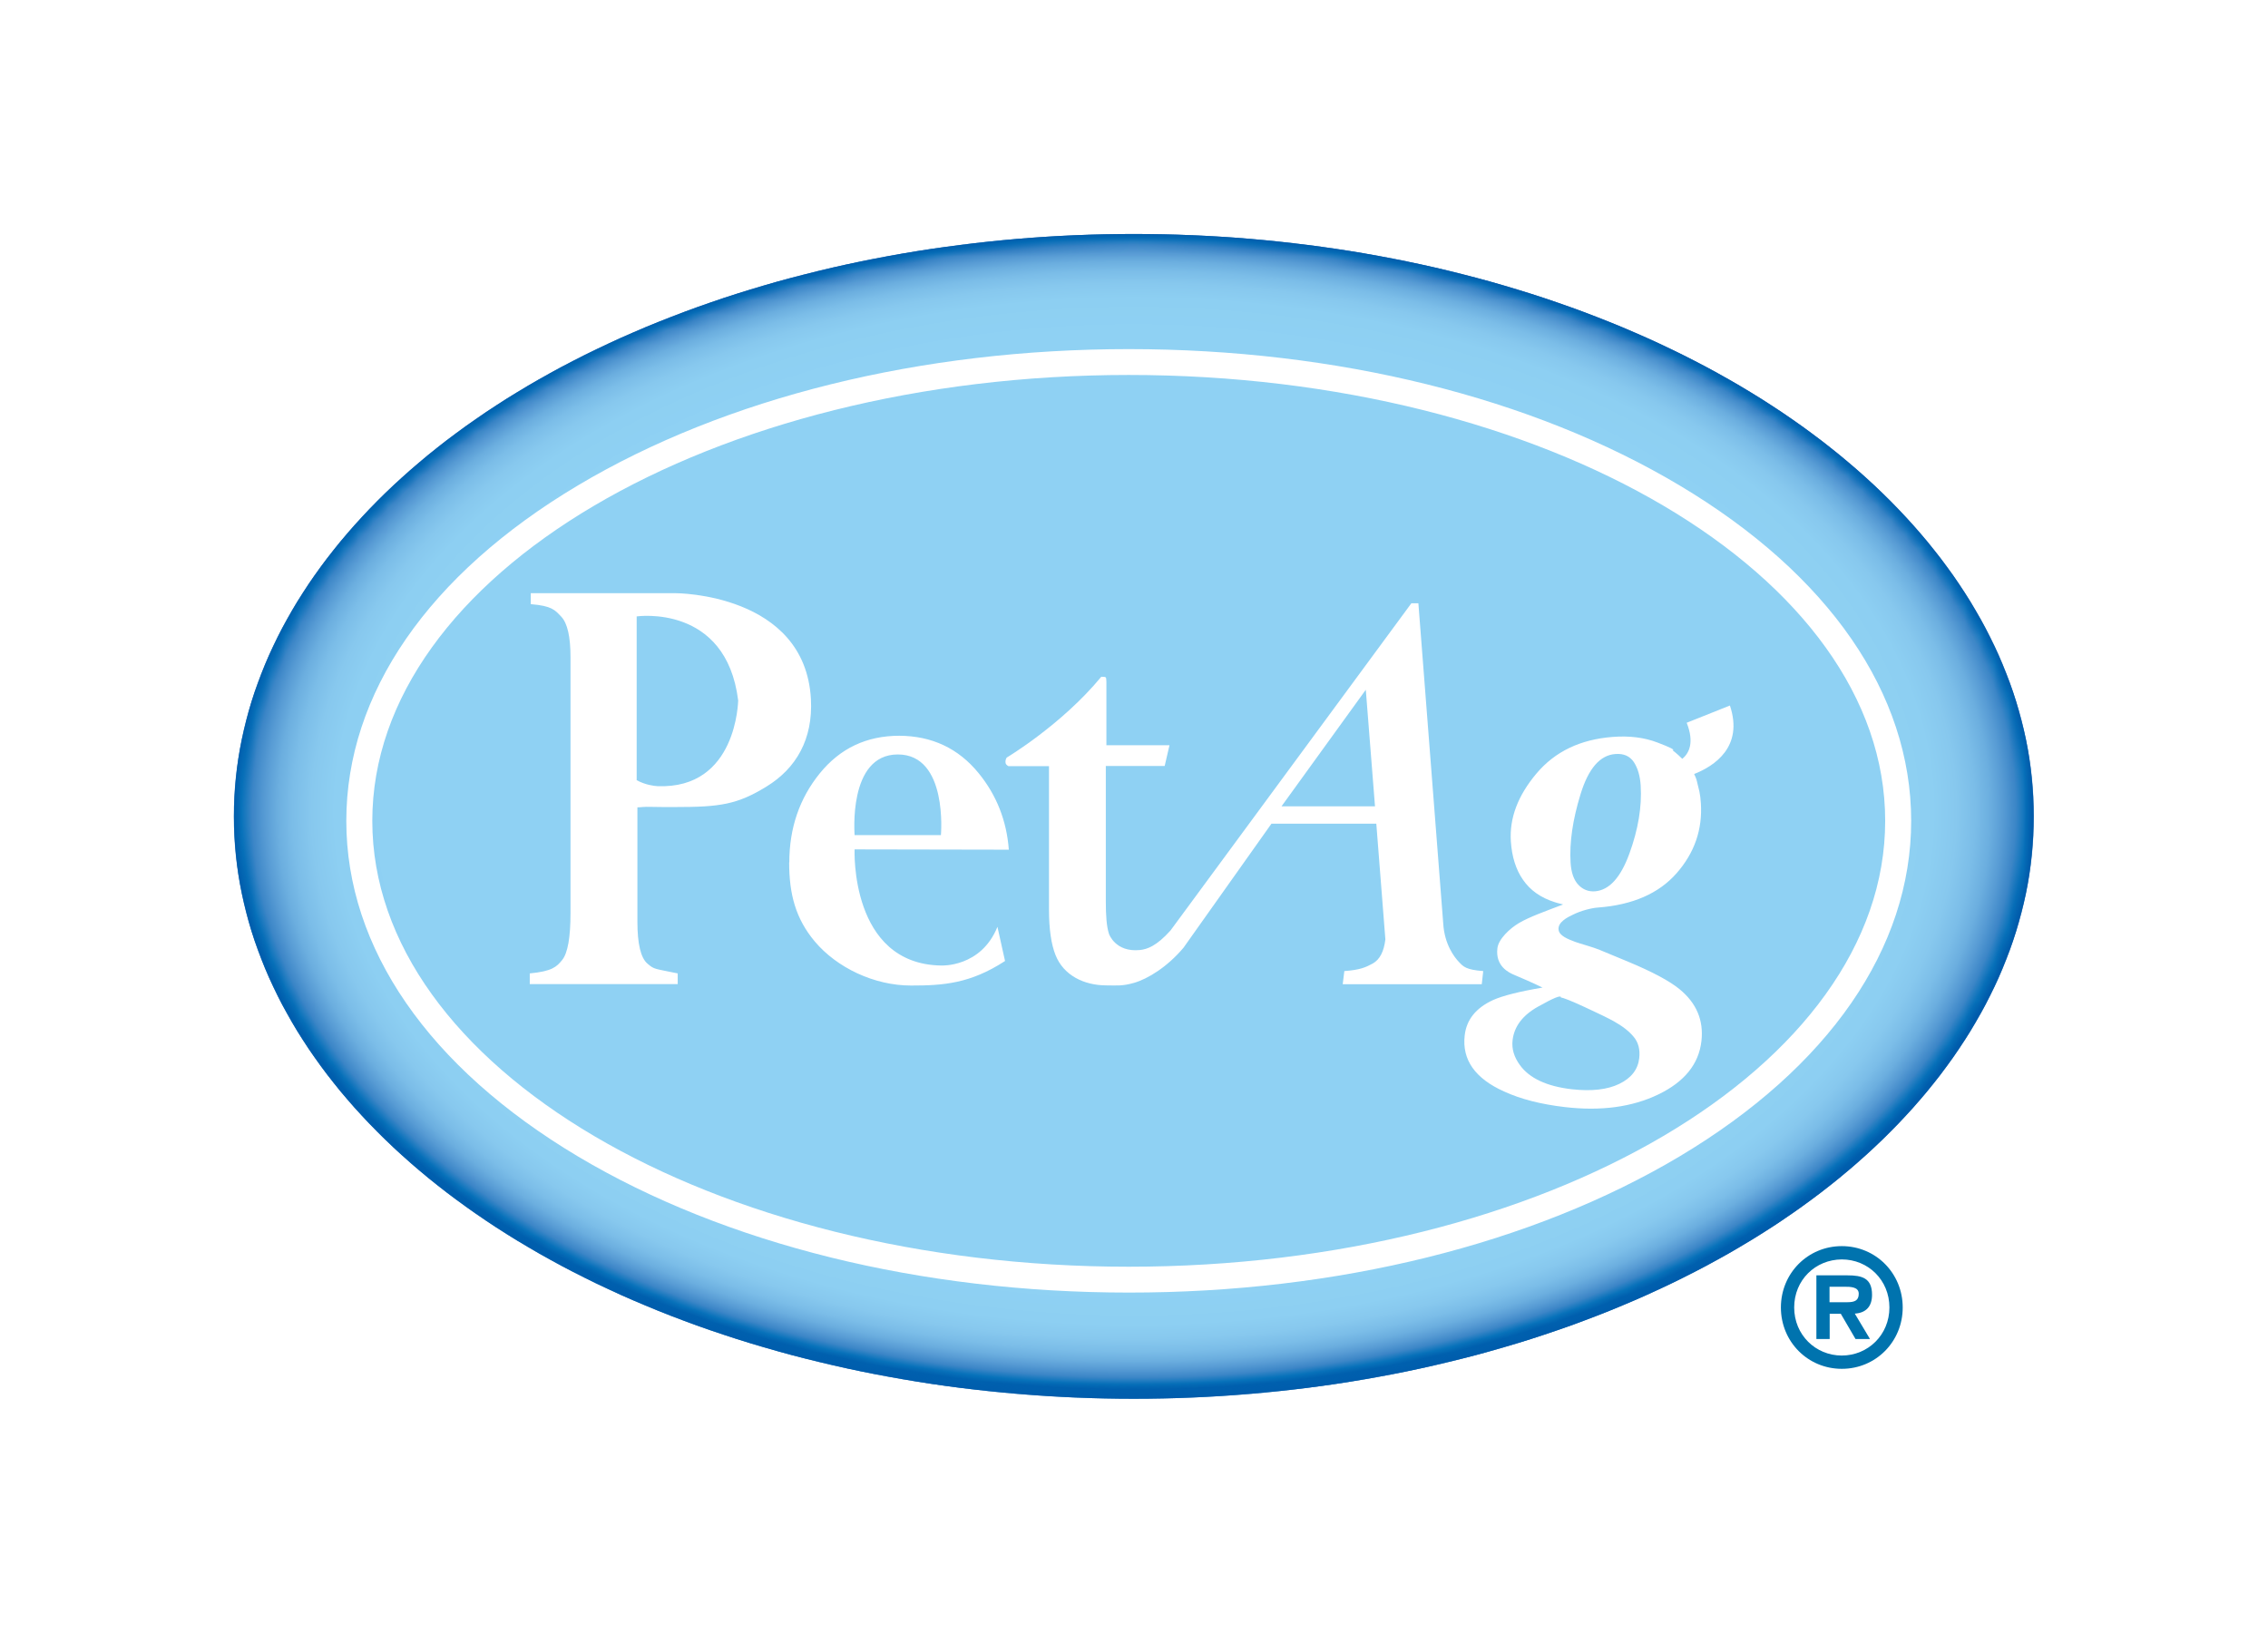 <svg xmlns="http://www.w3.org/2000/svg" viewBox="0 0 155.28 111.84">
    <style type="text/css">
    .st0 {
        fill: #0073AE;
    }
    .st1 {
        fill: url(#SVGID_1_);
    }
    .st2 {
        filter: url(#Adobe_OpacityMaskFilter);
    }
    .st3 {
        fill: url(#SVGID_3_);
    }
    .st4 {
        mask: url(#SVGID_2_);
        fill: url(#SVGID_4_);
    }
    .st5 {
        filter: url(#Adobe_OpacityMaskFilter_1_);
    }
    .st6 {
        fill: url(#SVGID_6_);
    }
    .st7 {
        mask: url(#SVGID_5_);
        fill: url(#SVGID_7_);
    }
    .st8 {
        fill: #FFFFFF;
    }
    </style>
        <path class="st0" d="M121.93 89.51c0-2.34 1.84-4.2 4.17-4.2 2.33 0 4.17 1.86 4.17 4.2 0 2.34-1.84 4.2-4.17 4.2C123.77 93.71 121.93 91.85 121.93 89.51zM122.84 89.51c0 1.87 1.46 3.29 3.26 3.29 1.8 0 3.26-1.42 3.26-3.29 0-1.88-1.46-3.29-3.26-3.29C124.29 86.23 122.84 87.63 122.84 89.51zM128.03 91.67h-0.99l-1.01-1.73h-0.76v1.73h-0.91v-4.36h2.12c1 0 1.69 0.18 1.69 1.33 0 0.8-0.41 1.24-1.18 1.29L128.03 91.67zM126.48 89.15c0.49 0 0.78-0.11 0.78-0.58 0-0.48-0.58-0.48-1-0.48h-1v1.06H126.48z" />
            <image width="647" height="466" transform="matrix(0.24 0 0 0.24 0 0)" opacity="0.6" />
                <radialGradient id="SVGID_1_" cx="405.212" cy="236.935" r="61.821" gradientTransform="matrix(1 3.401518e-03 -2.206252e-03 0.649 -327.51 -99.169)" gradientUnits="userSpaceOnUse">
                    <stop offset="0.481" stop-color="#00A2E0" />
                    <stop offset="0.793" stop-color="#0089CF" />
                    <stop offset="0.871" stop-color="#0088CF" />
                    <stop offset="0.905" stop-color="#0085CC" />
                    <stop offset="0.931" stop-color="#007FC7" />
                    <stop offset="0.953" stop-color="#0077C0" />
                    <stop offset="0.972" stop-color="#006CB7" />
                    <stop offset="0.989" stop-color="#005FAE" />
                    <stop offset="1" stop-color="#0054A6" />
                </radialGradient>
                <ellipse class="st1" cx="77.63" cy="55.89" rx="61.61" ry="39.87" />
        <defs>
            <filter id="Adobe_OpacityMaskFilter" filterUnits="userSpaceOnUse" x="16.02" y="16.02" width="123.23" height="79.74">
                <feColorMatrix type="matrix" values="1 0 0 0 0  0 1 0 0 0  0 0 1 0 0  0 0 0 1 0" />
            </filter>
        </defs>
        <mask maskUnits="userSpaceOnUse" x="16.02" y="16.02" width="123.23" height="79.74" id="SVGID_2_">
            <g class="st2">
                <radialGradient id="SVGID_3_" cx="65.466" cy="720.738" r="70.921" fx="36.529" fy="720.696" gradientTransform="matrix(-4.489659e-11 1 -1.655 -7.430161e-11 1270.42 -41.054)" gradientUnits="userSpaceOnUse">
                    <stop offset="0.664" stop-color="#000000" />
                    <stop offset="0.866" stop-color="#FFFFFF" />
                </radialGradient>
                <ellipse class="st3" cx="77.63" cy="55.89" rx="61.62" ry="39.87" />
            </g>
        </mask>
        <radialGradient id="SVGID_4_" cx="65.466" cy="688.903" r="61.672" gradientTransform="matrix(-1 0 0 -0.642 143.101 498.493)" gradientUnits="userSpaceOnUse">
            <stop offset="0.466" stop-color="#00A2E0" />
            <stop offset="0.687" stop-color="#007AC1" />
            <stop offset="0.867" stop-color="#005FAD" />
            <stop offset="0.953" stop-color="#0054A6" />
        </radialGradient>
        <ellipse class="st4" cx="77.63" cy="55.89" rx="61.62" ry="39.87" />
        <defs>
            <filter id="Adobe_OpacityMaskFilter_1_" filterUnits="userSpaceOnUse" x="16.02" y="16.02" width="123.23" height="79.74">
                <feColorMatrix type="matrix" values="1 0 0 0 0  0 1 0 0 0  0 0 1 0 0  0 0 0 1 0" />
            </filter>
        </defs>
        <mask maskUnits="userSpaceOnUse" x="16.02" y="16.02" width="123.23" height="79.74" id="SVGID_5_">
            <g class="st5">
                <radialGradient id="SVGID_6_" cx="405.669" cy="268.41" r="70.921" fx="376.732" fy="268.368" gradientTransform="matrix(4.489659e-11 -1 1.43 6.418821e-11 -306.108 493.03)" gradientUnits="userSpaceOnUse">
                    <stop offset="0.75" stop-color="#000000" />
                    <stop offset="0.9" stop-color="#FFFFFF" />
                </radialGradient>
                <ellipse class="st6" cx="77.63" cy="55.89" rx="61.62" ry="39.87" />
            </g>
        </mask>
        <radialGradient id="SVGID_7_" cx="405.669" cy="236.575" r="61.672" gradientTransform="matrix(1 0 0 0.642 -328.035 -96.345)" gradientUnits="userSpaceOnUse">
            <stop offset="0.827" stop-color="#8FD1F3" />
            <stop offset="0.887" stop-color="#8DCFF2" />
            <stop offset="0.913" stop-color="#87C8EE" />
            <stop offset="0.934" stop-color="#7BBDE8" />
            <stop offset="0.951" stop-color="#6BAEDF" />
            <stop offset="0.965" stop-color="#579BD4" />
            <stop offset="0.979" stop-color="#3C86C7" />
            <stop offset="0.991" stop-color="#0772BA" />
            <stop offset="1" stop-color="#0061AF" />
        </radialGradient>
        <ellipse class="st7" cx="77.63" cy="55.89" rx="61.62" ry="39.87" />
        <path class="st8" d="M77.28 88.49c-14.23 0-27.62-3.31-37.71-9.32 -10.23-6.1-15.86-14.26-15.86-22.97 0-8.72 5.63-16.88 15.86-22.97 10.09-6.01 23.48-9.33 37.71-9.33 14.23 0 27.62 3.31 37.71 9.33 10.23 6.1 15.86 14.26 15.86 22.97 0 8.71-5.64 16.87-15.86 22.97C104.9 85.18 91.51 88.5 77.28 88.49L77.28 88.49zM77.28 25.67c-28.56 0-51.79 13.69-51.79 30.53 0 16.83 23.23 30.52 51.79 30.52 28.56 0 51.79-13.69 51.79-30.52C129.08 39.36 105.84 25.67 77.28 25.67L77.28 25.67z" />
            <image width="360" height="164" transform="matrix(0.24 0 0 0.24 34.778 39.115)" />
                    <path class="st8" d="M45.01 53.82c-0.22-0.01-0.85-0.09-1.42-0.41l0-11.21c0 0 6.13-0.89 6.95 5.76C50.53 47.95 50.48 54.04 45.01 53.82zM46.27 40.61h-9.93v0.75c1.45 0.12 1.65 0.4 2.08 0.85 0.43 0.45 0.64 1.38 0.64 2.78v17.52c0 1.67-0.19 2.74-0.57 3.21 -0.38 0.47-0.68 0.77-2.22 0.92l0 0.73H46.4v-0.73c-1.62-0.34-1.59-0.26-2.06-0.66 -0.47-0.39-0.7-1.36-0.7-2.88v-7.83c0.33 0 0.33-0.05 1.01-0.03 0.68 0.02 1.18 0.01 1.61 0.01 3.03 0 4.22-0.17 6.23-1.41 2.02-1.24 3.18-3.24 3.03-5.98C55.12 40.61 46.27 40.61 46.27 40.61zM94.85 64.31c-0.1 0.83-0.38 1.38-0.86 1.65 -0.48 0.26-0.86 0.44-1.95 0.52l-0.11 0.9h9.52l0.1-0.9c-1.16-0.09-1.35-0.29-1.66-0.62 -0.31-0.32-1-1.21-1.08-2.66l-1.7-21.9h-0.48L80.14 63.7c-0.96 1.07-1.6 1.29-2.11 1.34 -1.67 0.16-2.1-1.1-2.1-1.1 -0.17-0.51-0.22-1.27-0.22-2.27l0-9.23h4.03l0.33-1.42h-4.32v-4.36c0-0.17-0.02-0.27-0.05-0.29 -0.03-0.03-0.14-0.04-0.3-0.04 -2.71 3.29-6.47 5.53-6.47 5.53 -0.06 0.08-0.09 0.18-0.09 0.31 0 0.07 0.02 0.12 0.05 0.16 0.03 0.04 0.08 0.08 0.15 0.12h2.78v9.82c0 1.33 0.15 2.37 0.45 3.12 0.55 1.38 1.94 2.07 3.49 2.07 0.71 0 1.05 0.06 1.87-0.17 0.95-0.27 2.29-1.09 3.4-2.41l6.02-8.49 7.18 0L94.85 64.31zM94.14 55.2h-6.4l5.77-7.98L94.14 55.2z" />
                    <polygon class="st8" points="61.56 50.37 61.57 50.37 61.58 50.37 " />
                    <path class="st8" d="M64.43 66.1c-6.25-0.11-5.92-7.95-5.92-7.95l10.56 0.02c-0.15-1.99-0.84-3.73-2.06-5.23 -1.39-1.71-3.21-2.56-5.44-2.57 -2.24 0-4.05 0.86-5.44 2.57 -1.39 1.71-2.09 3.75-2.09 6.1h-0.01c0 2.17 0.44 3.85 1.76 5.42 1.5 1.78 4.05 3.01 6.58 3.01h0.01c2.2 0 4.05-0.13 6.43-1.68l-0.52-2.34C67.16 66.25 64.43 66.1 64.43 66.1zM61.47 51.65C61.47 51.65 61.47 51.65 61.47 51.65L61.47 51.65C61.47 51.65 61.47 51.65 61.47 51.65c3.45 0 2.95 5.52 2.95 5.52l-5.91 0C58.52 57.17 58.03 51.65 61.47 51.65zM118.44 48.3l-2.96 1.18c0.54 1.36 0.16 2.09-0.3 2.47 -0.36-0.36-0.67-0.59-0.67-0.59 0.2-0.01-0.14-0.19-1.04-0.53 -0.89-0.34-1.91-0.47-3.06-0.38 -2.21 0.17-3.95 1-5.22 2.51 -1.27 1.51-1.85 3.05-1.75 4.63 0.07 1.05 0.34 1.94 0.84 2.65 0.49 0.71 1.21 1.22 2.16 1.52 0 0 0.23 0.08 0.58 0.16 -1.21 0.46-2.33 0.86-3.02 1.27 -0.63 0.37-1.41 1.1-1.48 1.73 -0.15 1.23 0.79 1.67 1.15 1.82 0.36 0.15 1.36 0.58 1.94 0.87 -1.6 0.27-2.73 0.56-3.38 0.85 -1.18 0.54-1.83 1.35-1.95 2.43 -0.19 1.66 0.71 2.94 2.69 3.83 1.15 0.53 2.54 0.88 4.16 1.07 2.48 0.29 4.61 0 6.4-0.86 1.79-0.86 2.78-2.08 2.96-3.66 0.16-1.42-0.34-2.6-1.5-3.55 -0.68-0.56-1.86-1.19-3.54-1.89l-1.93-0.8c-0.39-0.17-1.35-0.43-1.65-0.54 -0.54-0.2-1.11-0.43-1.16-0.83 -0.08-0.52 0.62-0.87 0.96-1.03 0.59-0.3 1.36-0.48 1.75-0.5 2.36-0.18 4.15-0.96 5.37-2.35 1.22-1.39 1.78-2.99 1.66-4.8 -0.02-0.29-0.05-0.56-0.1-0.79 -0.05-0.23-0.12-0.5-0.2-0.82 -0.04-0.13-0.1-0.25-0.16-0.38C117.36 52.45 119.39 51.14 118.44 48.3zM106.87 68.29c0.18 0.02 0.73 0.24 1.64 0.66 0.91 0.42 1.57 0.74 1.97 0.96 0.59 0.33 1.05 0.68 1.37 1.07 0.32 0.38 0.45 0.87 0.38 1.47 -0.09 0.77-0.54 1.35-1.36 1.75 -0.82 0.4-1.91 0.52-3.26 0.37 -1.72-0.2-2.91-0.76-3.56-1.67 -0.39-0.54-0.56-1.1-0.49-1.69 0.11-0.94 0.69-1.71 1.75-2.3C106.38 68.31 106.89 68.1 106.87 68.29zM111.56 58.43c-0.6 1.65-1.38 2.51-2.36 2.59 -0.45 0.03-0.83-0.12-1.14-0.45 -0.31-0.33-0.49-0.84-0.53-1.53 -0.08-1.35 0.14-2.9 0.68-4.66 0.54-1.76 1.33-2.69 2.4-2.76 0.56-0.04 0.97 0.14 1.25 0.55 0.27 0.41 0.43 0.95 0.47 1.61C112.42 55.23 112.16 56.78 111.56 58.43z" />
</svg>